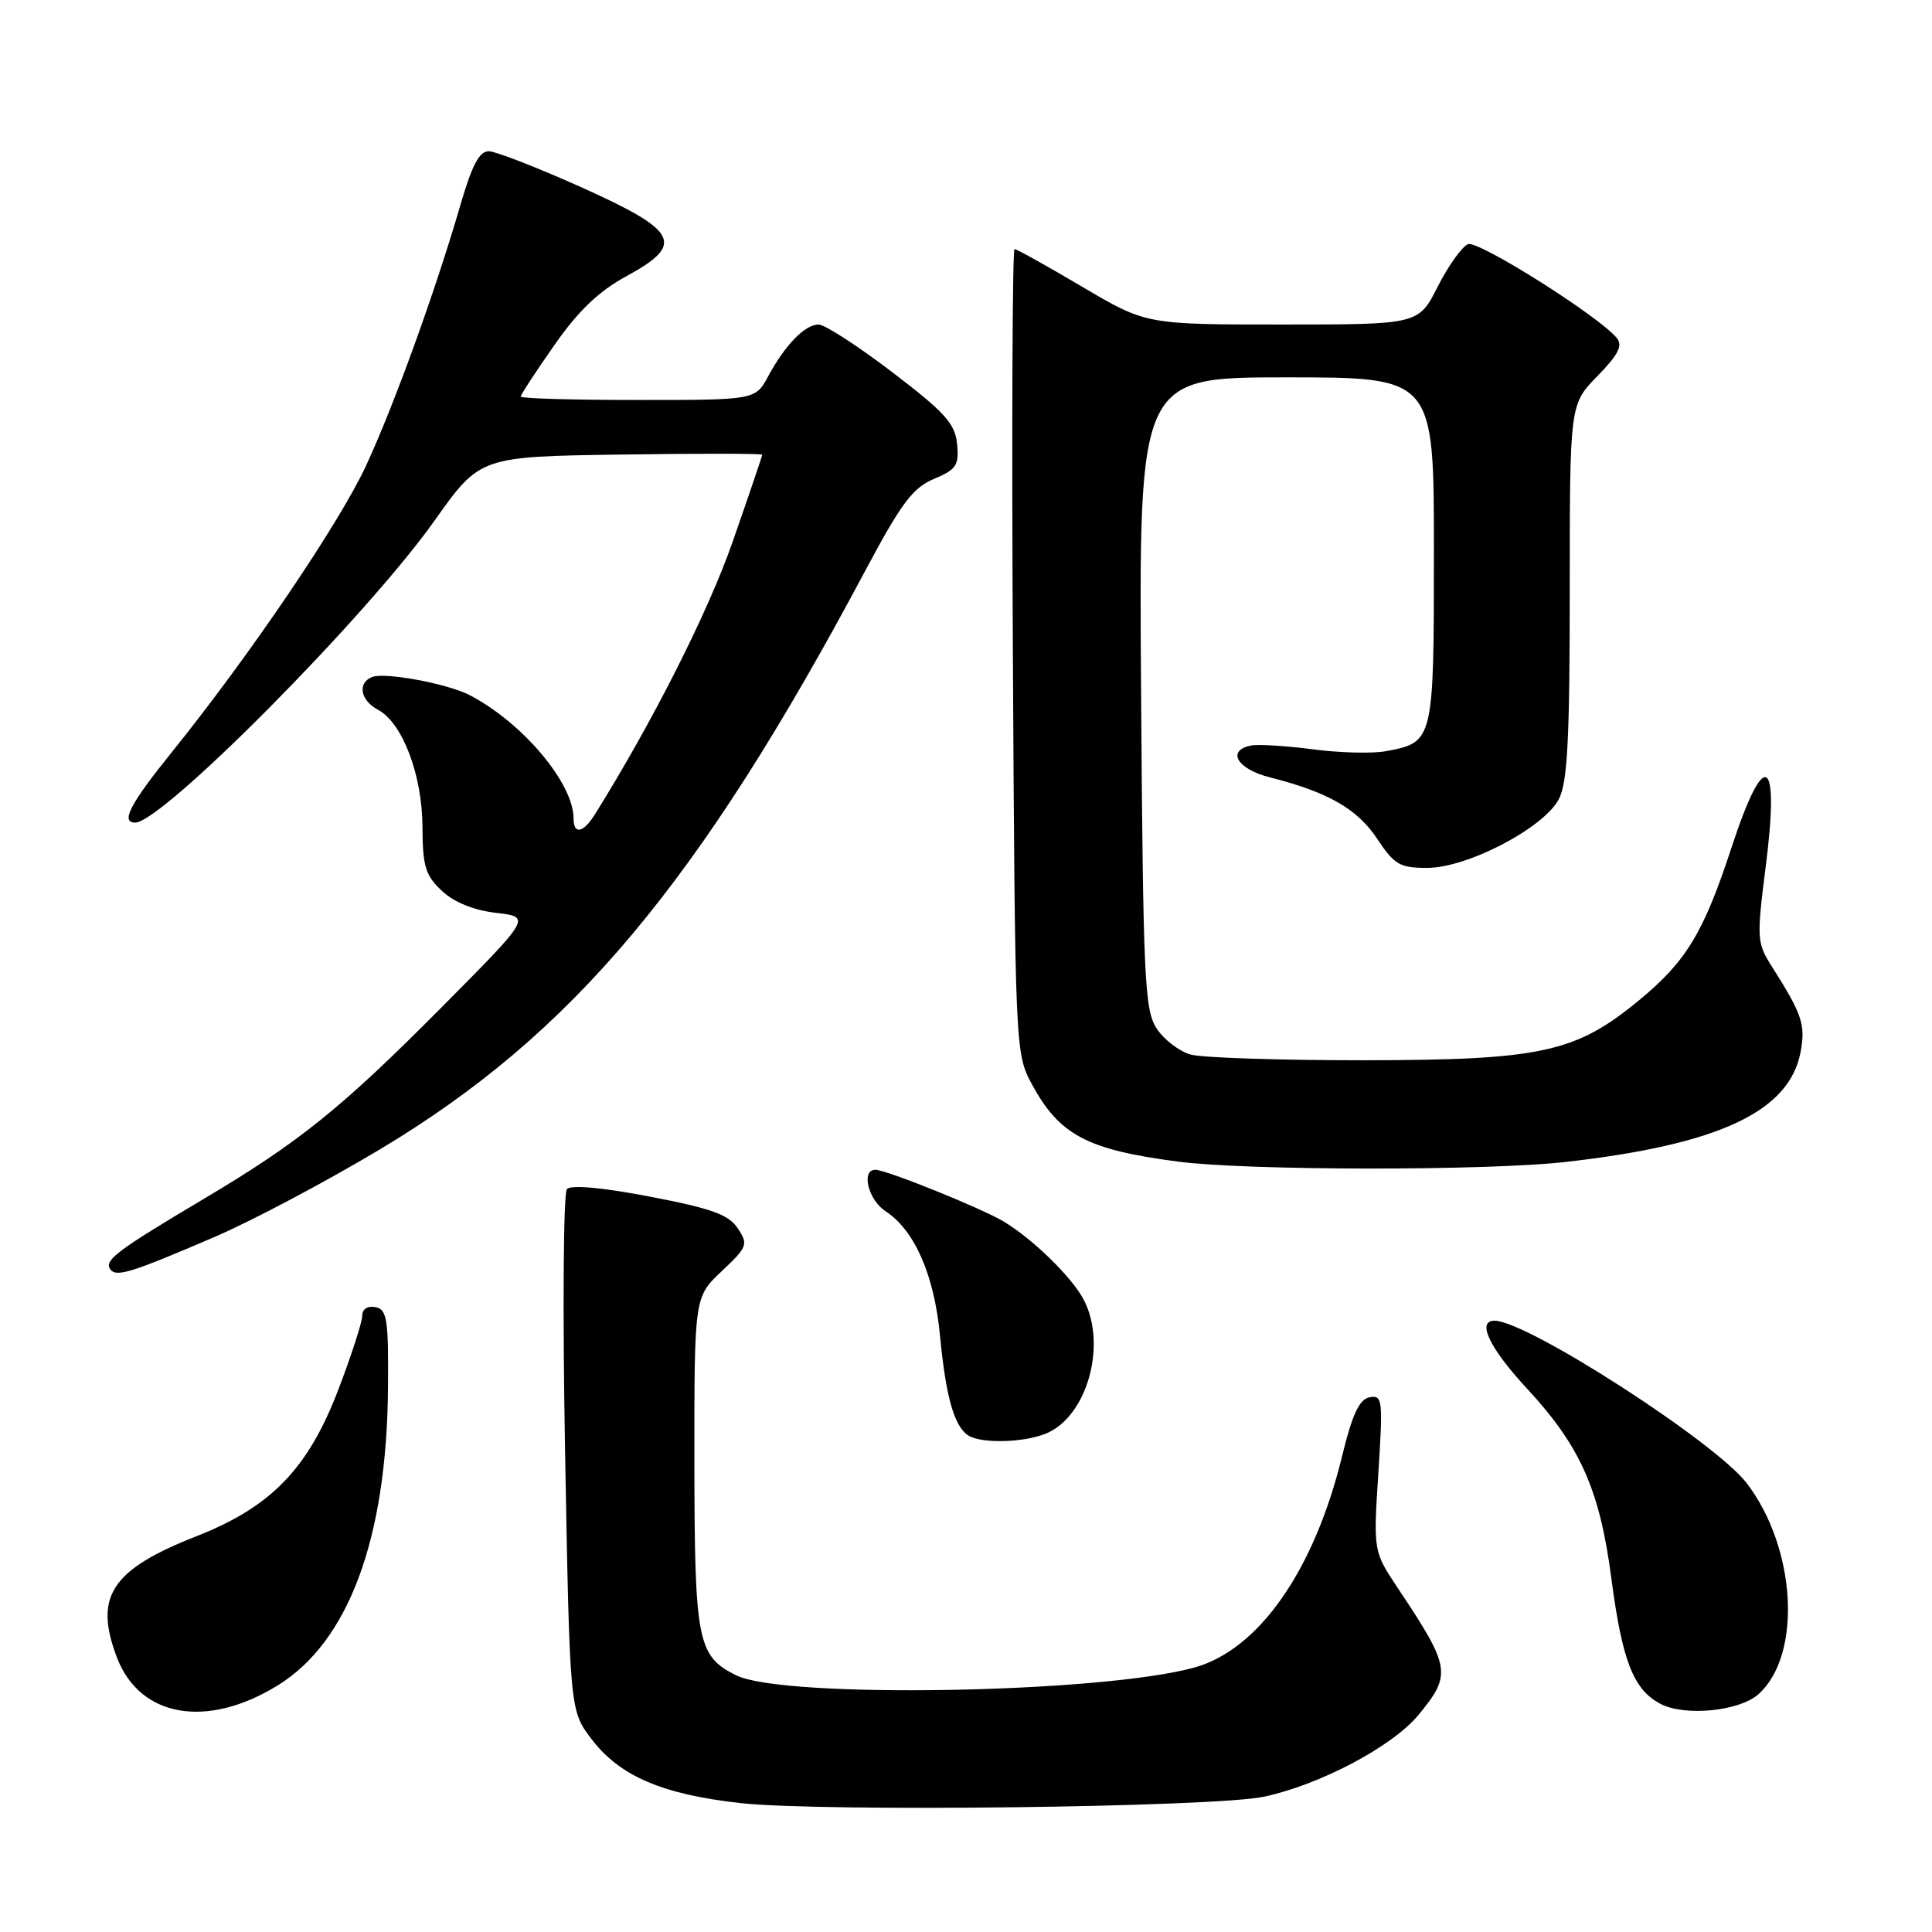 <?xml version="1.0" encoding="UTF-8" standalone="no"?>
<!DOCTYPE svg PUBLIC "-//W3C//DTD SVG 1.1//EN" "http://www.w3.org/Graphics/SVG/1.1/DTD/svg11.dtd" >
<svg xmlns="http://www.w3.org/2000/svg" xmlns:xlink="http://www.w3.org/1999/xlink" version="1.1" viewBox="0 0 256 256">
 <g >
 <path fill="currentColor"
d=" M 167.50 238.07 C 174.96 236.47 184.53 231.40 187.96 227.23 C 192.38 221.87 192.23 220.94 185.23 210.45 C 181.97 205.55 181.97 205.55 182.64 195.17 C 183.26 185.46 183.19 184.82 181.48 185.15 C 180.11 185.41 179.18 187.40 177.82 193.00 C 174.15 208.05 166.82 218.56 158.32 220.94 C 146.04 224.38 103.78 225.11 97.53 221.98 C 92.41 219.43 92.03 217.49 92.01 193.68 C 92.00 171.87 92.00 171.87 95.63 168.44 C 99.05 165.22 99.17 164.89 97.76 162.76 C 96.55 160.94 94.29 160.12 86.12 158.56 C 79.83 157.35 75.66 156.97 75.12 157.56 C 74.65 158.08 74.54 173.84 74.88 192.58 C 75.50 226.66 75.50 226.66 78.39 230.45 C 82.13 235.35 87.74 237.76 98.12 238.92 C 108.86 240.11 160.93 239.48 167.50 238.07 Z  M 36.79 223.33 C 46.17 217.55 51.23 203.94 51.41 184.03 C 51.49 174.81 51.29 173.51 49.75 173.20 C 48.71 173.00 48.00 173.46 48.00 174.34 C 48.00 175.16 46.58 179.56 44.84 184.11 C 40.83 194.61 35.93 199.67 26.03 203.56 C 14.74 207.99 12.41 211.55 15.50 219.64 C 18.53 227.57 27.42 229.11 36.79 223.33 Z  M 233.03 224.47 C 238.81 219.24 238.02 205.14 231.46 196.54 C 227.31 191.10 202.33 175.00 198.03 175.00 C 195.63 175.00 197.36 178.62 202.33 183.99 C 209.41 191.63 211.98 197.42 213.51 209.13 C 214.95 220.08 216.43 223.87 220.00 225.76 C 223.24 227.47 230.51 226.75 233.03 224.47 Z  M 138.43 190.02 C 143.98 187.92 146.77 178.27 143.59 172.20 C 142.02 169.22 136.87 164.19 133.00 161.86 C 130.07 160.10 117.43 155.00 115.99 155.00 C 114.07 155.00 115.03 158.97 117.31 160.47 C 121.20 163.02 123.78 168.90 124.56 177.00 C 125.33 185.12 126.45 189.03 128.31 190.21 C 129.99 191.28 135.40 191.18 138.43 190.02 Z  M 28.44 163.90 C 33.36 161.79 43.22 156.56 50.37 152.28 C 75.87 137.00 92.54 117.12 114.62 75.68 C 119.41 66.69 120.95 64.63 123.75 63.46 C 126.72 62.22 127.09 61.66 126.82 58.83 C 126.55 56.12 125.20 54.63 118.22 49.31 C 113.67 45.84 109.28 43.00 108.47 43.00 C 106.66 43.00 104.05 45.68 101.80 49.84 C 100.09 53.00 100.09 53.00 84.55 53.00 C 76.00 53.00 69.00 52.80 69.00 52.55 C 69.00 52.30 71.00 49.23 73.45 45.74 C 76.62 41.19 79.35 38.58 83.00 36.60 C 90.81 32.35 89.93 30.61 77.00 24.80 C 71.22 22.21 65.73 20.07 64.79 20.04 C 63.52 20.01 62.55 21.85 60.98 27.25 C 57.65 38.68 52.28 53.52 48.53 61.65 C 45.00 69.29 33.08 86.87 22.77 99.66 C 17.23 106.53 15.95 109.00 17.91 109.00 C 21.49 109.00 48.59 81.67 57.57 69.00 C 63.60 60.50 63.60 60.50 82.30 60.23 C 92.59 60.08 101.00 60.09 101.00 60.25 C 101.00 60.41 99.23 65.63 97.06 71.84 C 93.81 81.15 86.45 95.70 78.81 107.94 C 77.28 110.38 76.00 110.62 76.00 108.46 C 76.00 103.79 69.28 95.79 62.26 92.12 C 59.37 90.60 51.04 89.05 49.33 89.70 C 47.33 90.47 47.73 92.79 50.09 94.05 C 53.34 95.79 55.95 102.68 55.98 109.58 C 56.00 114.77 56.37 116.00 58.54 118.03 C 60.16 119.56 62.75 120.61 65.74 120.96 C 70.40 121.50 70.40 121.50 58.45 133.54 C 45.25 146.83 39.63 151.36 27.00 158.86 C 15.66 165.60 13.85 166.95 14.56 168.10 C 15.31 169.31 17.12 168.76 28.44 163.90 Z  M 207.50 153.96 C 227.77 151.66 237.11 147.29 238.59 139.38 C 239.26 135.79 238.79 134.38 234.83 128.15 C 232.79 124.94 232.75 124.41 233.95 114.97 C 235.85 100.10 233.84 98.89 229.45 112.26 C 225.73 123.61 223.44 127.39 217.16 132.56 C 208.75 139.49 204.20 140.47 180.50 140.49 C 169.50 140.49 159.27 140.16 157.76 139.73 C 156.26 139.31 154.23 137.76 153.26 136.28 C 151.66 133.84 151.47 129.72 151.20 91.80 C 150.90 50.00 150.90 50.00 170.45 50.00 C 190.00 50.00 190.00 50.00 190.00 72.93 C 190.00 98.22 189.97 98.35 183.68 99.53 C 181.90 99.87 177.52 99.76 173.97 99.29 C 170.41 98.82 166.71 98.60 165.75 98.79 C 162.48 99.45 163.93 101.91 168.25 103.00 C 175.96 104.95 179.85 107.18 182.47 111.13 C 184.75 114.58 185.48 115.00 189.12 115.00 C 194.44 115.00 204.59 109.69 206.56 105.88 C 207.70 103.68 208.00 97.90 208.00 78.34 C 208.00 53.58 208.00 53.58 211.66 49.84 C 214.46 46.97 215.06 45.78 214.22 44.77 C 211.82 41.87 195.89 31.83 194.53 32.35 C 193.73 32.66 191.93 35.18 190.52 37.95 C 187.97 43.00 187.97 43.00 169.92 43.00 C 151.87 43.00 151.87 43.00 143.40 38.00 C 138.75 35.25 134.71 33.00 134.43 33.00 C 134.15 33.00 134.05 56.96 134.21 86.25 C 134.49 138.50 134.54 139.58 136.64 143.50 C 140.34 150.40 143.97 152.34 156.17 153.93 C 165.41 155.12 197.06 155.15 207.50 153.96 Z "/>
</g>
</svg>